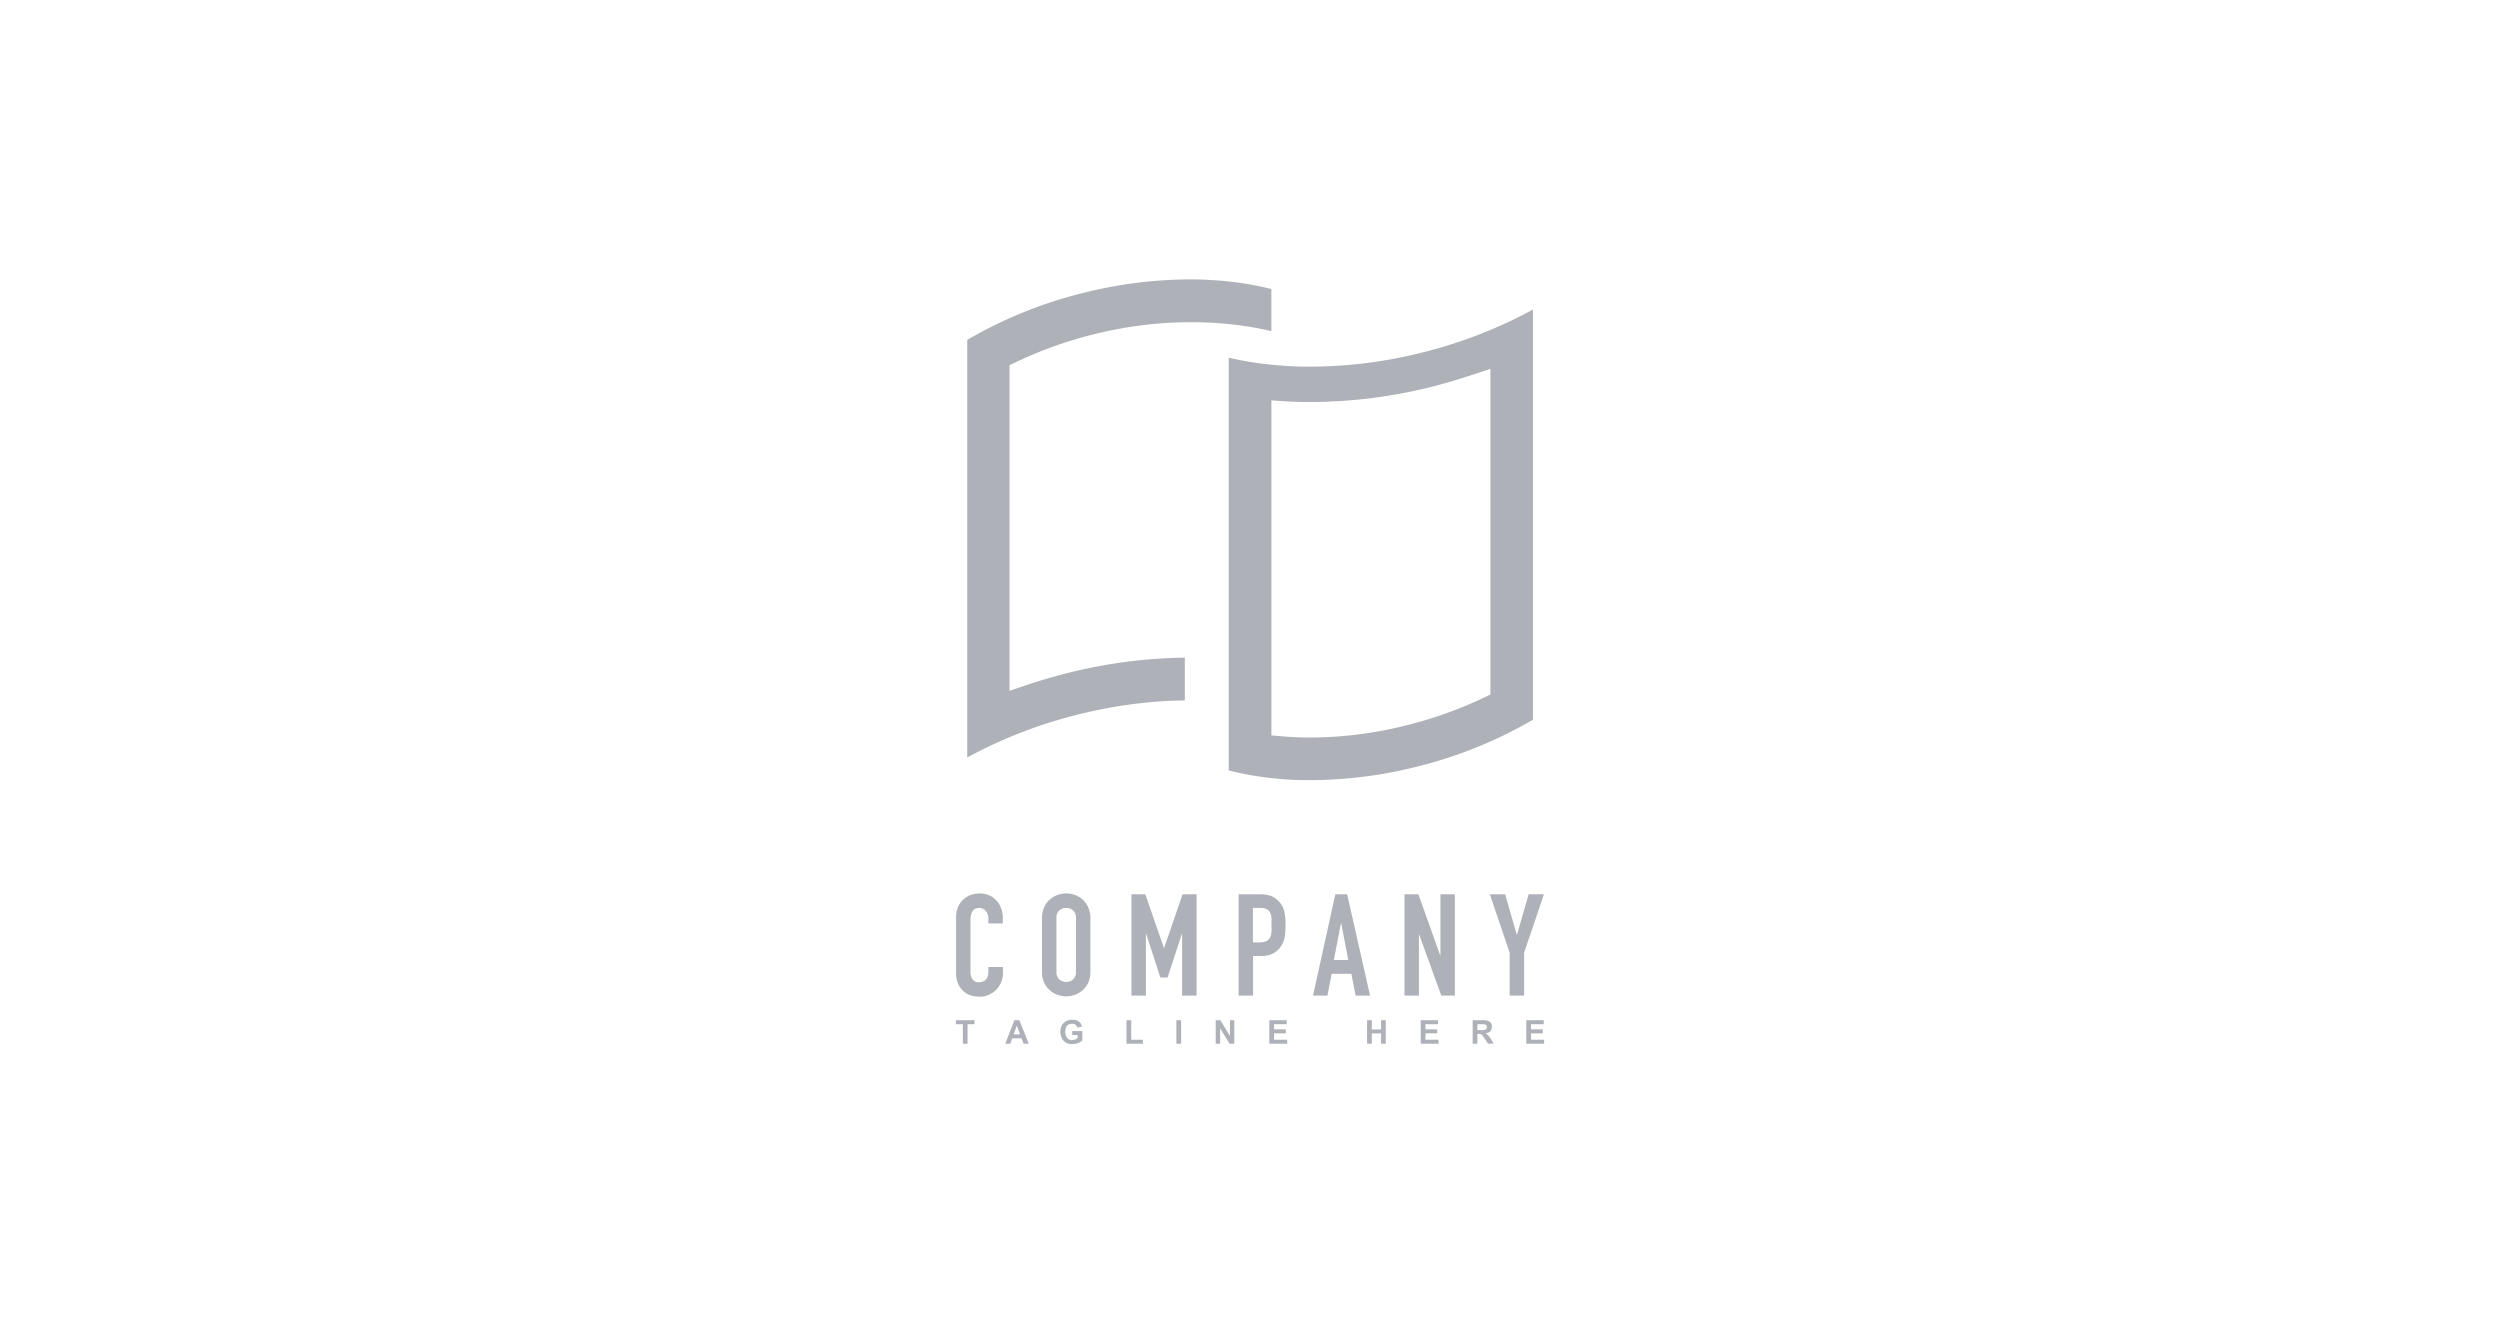 <svg width="170" height="90" fill="none" xmlns="http://www.w3.org/2000/svg"><path d="M81.977 21.934h.136c.254 0 .527.026.797.049a22.64 22.64 0 013.542.534v-2.863c-1.2-.301-2.422-.496-3.656-.583A29.224 29.224 0 0081.32 19h-.427c-2.475.01-4.94.327-7.337.946-2.73.68-5.35 1.747-7.784 3.166v28.397a31.633 31.633 0 017.42-2.892 32.36 32.36 0 016.228-.956h.084c.352-.018.703-.028 1.065-.03v-2.91a34.329 34.329 0 00-8.095 1.076c-.98.255-1.925.53-2.813.834l-1.012.344V24.833l.432-.208a28.276 28.276 0 0110.516-2.683.63.63 0 01.091 0c.403-.02.808-.03 1.205-.03h.455c.21.005.42.01.63.023z" fill="#AFB1B8"/><path d="M89.111 24.933a25.925 25.925 0 01-4.235-.344 22.97 22.97 0 01-1.323-.267v28.072c1.82.45 3.69.67 5.566.656a29.943 29.943 0 007.336-.944 29.806 29.806 0 007.786-3.166V21.05a31.765 31.765 0 01-7.417 2.893c-2.52.648-5.111.98-7.713.99zm11.224.485l1.012-.34v22.148l-.432.209a27.772 27.772 0 01-5.174 1.859c-2.163.56-4.386.847-6.62.857-.668 0-1.33-.028-1.973-.084l-.693-.061V27.228l.807.054a28.38 28.38 0 001.854.056 34.263 34.263 0 008.406-1.078c.944-.25 1.882-.529 2.813-.842zM67.737 61.212a1.492 1.492 0 00-1.125-.455 1.672 1.672 0 00-.65.122 1.464 1.464 0 00-.832.842c-.08.2-.12.413-.117.628v3.794c-.01.267.042.533.149.778.09.195.219.368.38.509.151.127.33.22.52.27.185.051.376.078.567.078.212.002.42-.043.612-.132a1.599 1.599 0 00.96-1.465v-.424h-.992v.338a.881.881 0 01-.059.338.609.609 0 01-.144.214.697.697 0 01-.415.145.503.503 0 01-.465-.204.898.898 0 01-.132-.508v-3.538c-.006-.196.036-.39.122-.567a.507.507 0 01.485-.229.527.527 0 01.443.214.806.806 0 01.165.509v.328h.981v-.387a1.786 1.786 0 00-.121-.664 1.562 1.562 0 00-.332-.534zM73.629 61.17a1.765 1.765 0 00-1.129-.418c-.202 0-.402.037-.591.107A1.558 1.558 0 0071 61.7c-.1.231-.15.482-.145.735v3.638c-.007.256.043.51.144.746.09.195.221.369.385.508.151.14.33.25.523.32.19.07.39.106.592.107a1.715 1.715 0 001.129-.427c.158-.142.285-.315.374-.508.102-.235.151-.49.144-.746v-3.639a1.771 1.771 0 00-.144-.734 1.644 1.644 0 00-.374-.532zm-.463 4.904a.654.654 0 01-.198.527.726.726 0 01-.933 0 .653.653 0 01-.197-.527v-3.639a.656.656 0 01.197-.526.727.727 0 01.933 0 .651.651 0 01.198.526v3.64zM81.368 67.7v-6.89h-.954l-1.252 3.647h-.018l-1.262-3.646h-.944v6.888h.984v-4.19h.018l.964 2.962h.49l.972-2.962h.017v4.19h.985zM86.958 61.294c-.151-.17-.343-.3-.556-.377a2.184 2.184 0 00-.714-.107h-1.462v6.89h.982v-2.691h.506c.306.014.61-.051.885-.188a1.43 1.43 0 00.539-.527c.113-.183.19-.387.225-.6a4.9 4.9 0 00.053-.783c.01-.33-.023-.662-.096-.984a1.465 1.465 0 00-.362-.633zm-.506 2.1a.868.868 0 01-.09.359.552.552 0 01-.254.241 1.006 1.006 0 01-.463.087h-.447v-2.342h.505a.942.942 0 01.443.086.556.556 0 01.23.254c.054.121.083.252.086.384v.458c0 .16.01.326 0 .473h-.01zM91.607 60.81h-.804l-1.518 6.89h.982l.288-1.48h1.338l.289 1.48h.981l-1.556-6.89zm-.905 4.471l.483-2.497h.018l.48 2.497h-.981zM97.95 64.96h-.018l-1.483-4.15h-.943v6.89h.981v-4.143h.02l1.5 4.142h.924v-6.888h-.981v4.15zM103.948 60.81l-.79 2.74h-.02l-.789-2.74h-1.04l1.348 3.978v2.911h.982v-2.911l1.348-3.977h-1.039zM65 69.644h.473v1.328h.321v-1.328h.47v-.272H65v.272zM68.977 69.372l-.62 1.6h.341l.132-.364h.638l.136.364h.35l-.636-1.6h-.341zm-.05.967l.217-.593.217.593h-.435zM72.908 70.382h.37v.206a.613.613 0 01-.38.135.404.404 0 01-.34-.153.67.67 0 01-.118-.417c0-.356.154-.534.46-.534a.337.337 0 01.362.255l.316-.061c-.068-.313-.293-.47-.678-.47a.804.804 0 00-.559.205.78.78 0 00-.23.615.872.872 0 00.205.6.776.776 0 00.607.234.96.96 0 00.678-.254v-.63h-.693v.27zM76.922 69.372H76.6v1.6h1.12V70.7h-.797v-1.328zM80.317 69.372h-.323v1.6h.323v-1.6zM83.636 70.44l-.655-1.068h-.313v1.6h.3v-1.045l.643 1.045h.321v-1.6h-.296v1.069zM86.637 70.267h.797v-.272h-.797v-.35h.857v-.273h-1.181v1.6h1.214V70.7h-.89v-.433zM93.912 70.003h-.63v-.63h-.321v1.599h.321v-.7h.63v.7h.321v-1.6h-.32v.631zM96.93 70.267h.8v-.272h-.8v-.35h.86v-.273H96.61v1.6h1.212V70.7h-.89v-.433zM101.023 70.268c.279-.044.42-.191.42-.445a.38.38 0 00-.156-.356.905.905 0 00-.468-.094h-.678v1.599h.321v-.669h.063a.431.431 0 01.2.036c.047.029.086.069.114.117l.349.508h.384l-.194-.312a1.113 1.113 0 00-.355-.384zm-.323-.222h-.238v-.401h.253a.838.838 0 01.326.038.2.2 0 01.054.075.22.22 0 01.017.091.215.215 0 01-.086.16.912.912 0 01-.326.037zM104.109 70.267h.797v-.272h-.797v-.35h.861v-.273h-1.184v1.6H105V70.7h-.891v-.433z" fill="#AFB1B8"/></svg>